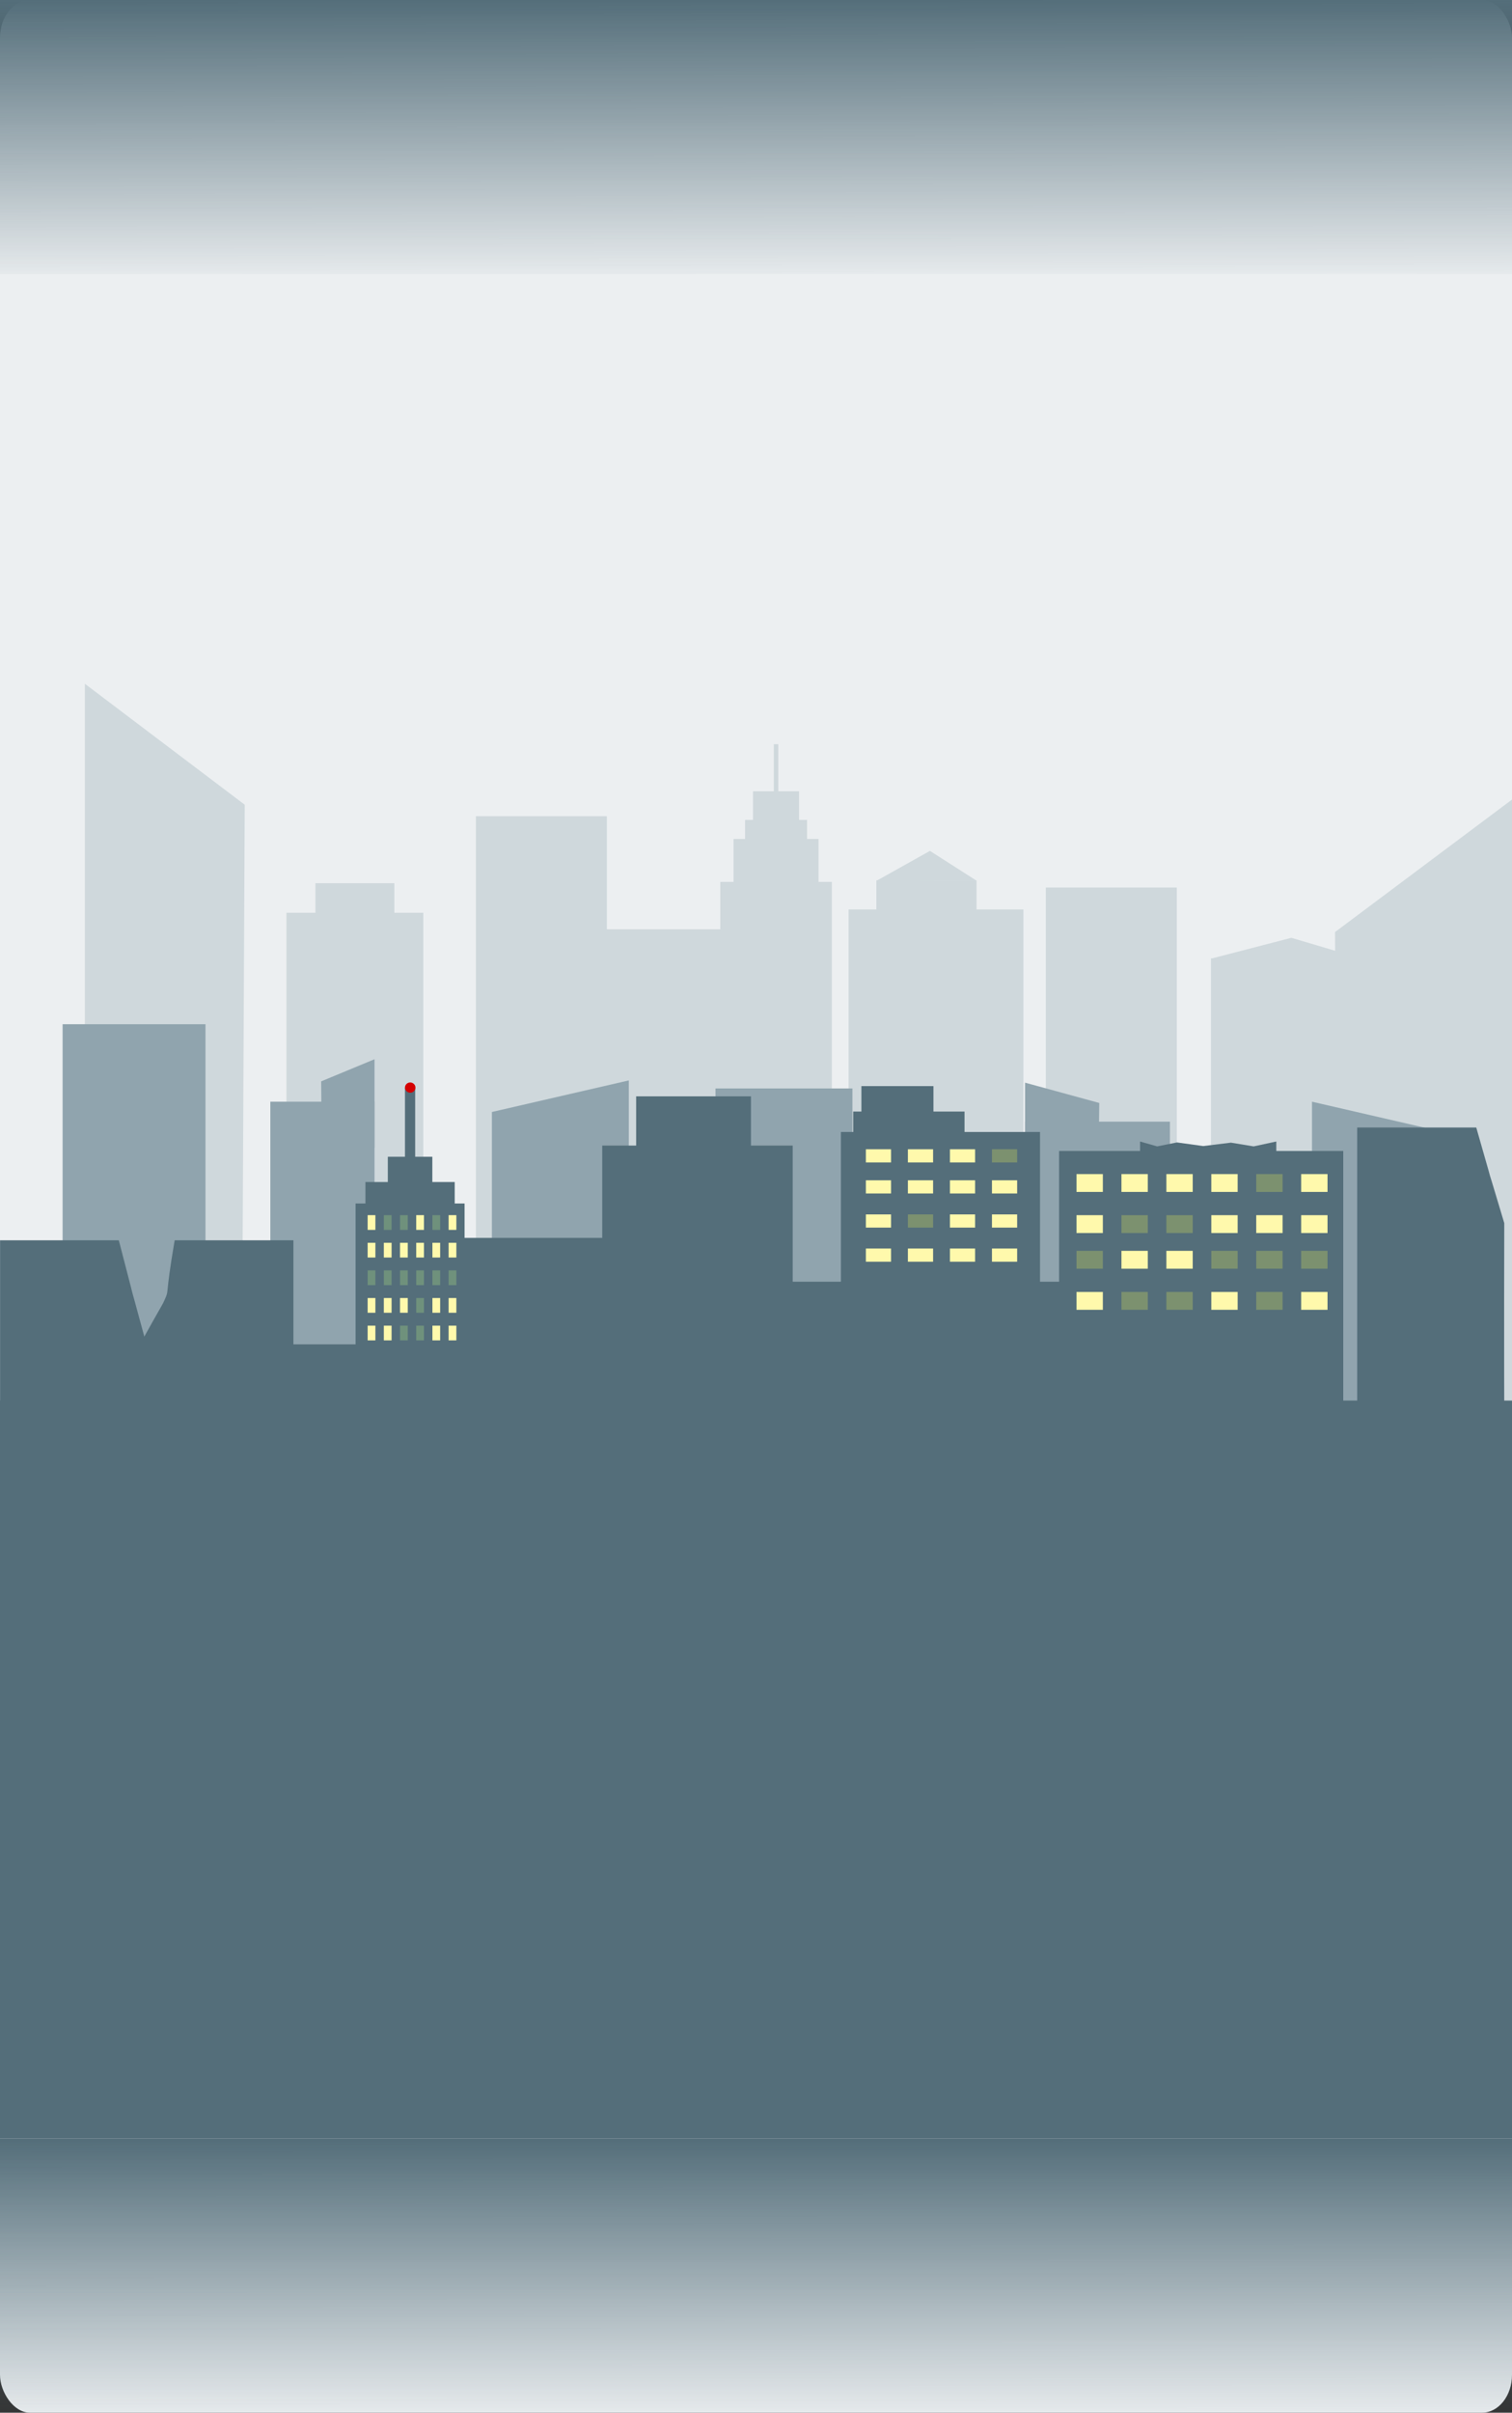 <?xml version="1.0" encoding="UTF-8" standalone="no"?>
<!-- Created with Inkscape (http://www.inkscape.org/) -->

<svg
   xmlns:dc="http://purl.org/dc/elements/1.1/"
   xmlns:cc="http://creativecommons.org/ns#"
   xmlns:rdf="http://www.w3.org/1999/02/22-rdf-syntax-ns#"
   xmlns:svg="http://www.w3.org/2000/svg"
   xmlns="http://www.w3.org/2000/svg"
   xmlns:xlink="http://www.w3.org/1999/xlink"
   xmlns:sodipodi="http://sodipodi.sourceforge.net/DTD/sodipodi-0.dtd"
   xmlns:inkscape="http://www.inkscape.org/namespaces/inkscape"
   width="2760"
   height="4400"
   viewBox="0 0 2760 4400"
   id="svg2"
   version="1.1"
   inkscape:version="0.91 r13725"
   sodipodi:docname="cityland01.svg"
   inkscape:export-filename="C:\Users\Q7W5\Programovanie\Git\Race\Assets\Graphics\cityland01.png"
   inkscape:export-xdpi="90"
   inkscape:export-ydpi="90">
  <rect x="0" y="0" width="2760" height="4400" fill="#333333" stroke="none"/>
  <defs
     id="defs4">
    <linearGradient
       inkscape:collect="always"
       id="linearGradient4373">
      <stop
         style="stop-color:#546e7a;stop-opacity:1;"
         offset="0"
         id="stop4375" />
      <stop
         style="stop-color:#546e7a;stop-opacity:0;"
         offset="1"
         id="stop4377" />
    </linearGradient>
    <linearGradient
       inkscape:collect="always"
       xlink:href="#linearGradient4373"
       id="linearGradient4379"
       x1="1411.5"
       y1="0"
       x2="1412"
       y2="523"
       gradientUnits="userSpaceOnUse" />
    <linearGradient
       inkscape:collect="always"
       xlink:href="#linearGradient4373"
       id="linearGradient4407"
       gradientUnits="userSpaceOnUse"
       x1="1411.853"
       y1="2.475"
       x2="1412"
       y2="523"
       gradientTransform="translate(-9.8324585e-8,3900)" />
  </defs>
  <sodipodi:namedview
     id="base"
     pagecolor="#ffffff"
     bordercolor="#666666"
     borderopacity="1.0"
     inkscape:pageopacity="0.0"
     inkscape:pageshadow="2"
     inkscape:zoom="0.125"
     inkscape:cx="2274.5418"
     inkscape:cy="2151.8329"
     inkscape:document-units="px"
     inkscape:current-layer="layer8"
     showgrid="false"
     units="px"
     inkscape:window-width="1366"
     inkscape:window-height="706"
     inkscape:window-x="-8"
     inkscape:window-y="-8"
     inkscape:window-maximized="1"
     showguides="true"
     inkscape:guide-bbox="true"
     inkscape:object-paths="true"
     inkscape:snap-intersection-paths="true"
     inkscape:snap-nodes="false"
     inkscape:object-nodes="true"
     inkscape:snap-smooth-nodes="true"
     inkscape:snap-midpoints="true">
    <sodipodi:guide
       position="2760,1994.041"
       orientation="1,0"
       id="guide4255"
       inkscape:label=""
       inkscape:color="rgb(0,0,255)" />
    <sodipodi:guide
       position="0,2286.985"
       orientation="1,0"
       id="guide4264"
       inkscape:label=""
       inkscape:color="rgb(0,0,255)" />
    <sodipodi:guide
       position="1211.428,3900"
       orientation="0,1"
       id="guide4271"
       inkscape:label=""
       inkscape:color="rgb(0,0,255)" />
    <sodipodi:guide
       position="1412,4096"
       orientation="1,0"
       id="guide4381" />
  </sodipodi:namedview>
  <g
     inkscape:label="Vrstva 1"
     inkscape:groupmode="layer"
     id="layer1"
     transform="translate(0,3347.638)"
     sodipodi:insensitive="true" />
  <g
     inkscape:groupmode="layer"
     id="layer2"
     inkscape:label="Obloha"
     sodipodi:insensitive="true">
    <rect
       style="opacity:1;fill:#eceff1;fill-opacity:1;fill-rule:nonzero;stroke:none;stroke-width:34;stroke-linecap:round;stroke-linejoin:round;stroke-miterlimit:4;stroke-dasharray:none;stroke-dashoffset:0;stroke-opacity:1"
       id="rect3369"
       width="2760"
       height="4400"
       x="0"
       y="-1.1368684e-013"
       rx="54.652"
       ry="69.084" />
  </g>
  <g
     inkscape:groupmode="layer"
     id="layer9"
     inkscape:label="PrechodDoVesmiru"
     sodipodi:insensitive="true">
    <rect
       style="opacity:1;fill:url(#linearGradient4379);fill-opacity:1;fill-rule:nonzero;stroke:none;stroke-width:34;stroke-linecap:round;stroke-linejoin:round;stroke-miterlimit:4;stroke-dasharray:none;stroke-dashoffset:0;stroke-opacity:1"
       id="rect4371"
       width="2760"
       height="500"
       x="0"
       y="-3.126388e-013" />
  </g>
  <g
     inkscape:groupmode="layer"
     id="layer3"
     inkscape:label="BudovyVzadu"
     style="display:inline"
     sodipodi:insensitive="true">
    <g
       id="g4202"
       transform="matrix(0.4,0,0,0.538,721.98,1144.731)"
       style="fill:#cfd8dc;fill-opacity:1">
      <rect
         ry="0"
         rx="0"
         y="856.525"
         x="2194.286"
         height="1052.046"
         width="457.143"
         id="rect4188"
         style="opacity:1;fill:#cfd8dc;fill-opacity:1;fill-rule:nonzero;stroke:none;stroke-width:34;stroke-linecap:round;stroke-linejoin:round;stroke-miterlimit:4;stroke-dasharray:none;stroke-dashoffset:0;stroke-opacity:1" />
      <path
         sodipodi:nodetypes="ccc"
         inkscape:connector-curvature="0"
         id="path4200"
         d="M 2194.05,858.324 2438.753,756.525 2651.093,857.357"
         style="fill:#cfd8dc;fill-opacity:1;fill-rule:evenodd;stroke:none;stroke-width:1px;stroke-linecap:butt;stroke-linejoin:miter;stroke-opacity:1" />
    </g>
    <g
       id="g4216"
       transform="matrix(0.4,0,0,0.538,804.04,1188.863)"
       style="fill:#cfd8dc;fill-opacity:1">
      <rect
         y="779.613"
         x="1276.833"
         height="1212.183"
         width="509.117"
         id="rect4206"
         style="opacity:1;fill:#cfd8dc;fill-opacity:1;fill-rule:nonzero;stroke:none;stroke-width:34;stroke-linecap:round;stroke-linejoin:round;stroke-miterlimit:4;stroke-dasharray:none;stroke-dashoffset:0;stroke-opacity:1" />
      <rect
         y="634.151"
         x="1337.442"
         height="476.792"
         width="387.899"
         id="rect4208"
         style="opacity:1;fill:#cfd8dc;fill-opacity:1;fill-rule:nonzero;stroke:none;stroke-width:34;stroke-linecap:round;stroke-linejoin:round;stroke-miterlimit:4;stroke-dasharray:none;stroke-dashoffset:0;stroke-opacity:1" />
      <rect
         y="569.502"
         x="1389.97"
         height="242.437"
         width="282.843"
         id="rect4210"
         style="opacity:1;fill:#cfd8dc;fill-opacity:1;fill-rule:nonzero;stroke:none;stroke-width:34;stroke-linecap:round;stroke-linejoin:round;stroke-miterlimit:4;stroke-dasharray:none;stroke-dashoffset:0;stroke-opacity:1" />
      <rect
         y="472.527"
         x="1426.335"
         height="290.924"
         width="210.112"
         id="rect4212"
         style="opacity:1;fill:#cfd8dc;fill-opacity:1;fill-rule:nonzero;stroke:none;stroke-width:34;stroke-linecap:round;stroke-linejoin:round;stroke-miterlimit:4;stroke-dasharray:none;stroke-dashoffset:0;stroke-opacity:1" />
      <rect
         y="312.923"
         x="1521.29"
         height="195.97"
         width="20.203"
         id="rect4214"
         style="opacity:1;fill:#cfd8dc;fill-opacity:1;fill-rule:nonzero;stroke:none;stroke-width:34;stroke-linecap:round;stroke-linejoin:round;stroke-miterlimit:4;stroke-dasharray:none;stroke-dashoffset:0;stroke-opacity:1" />
    </g>
    <rect
       style="opacity:1;fill:#cfd8dc;fill-opacity:1;fill-rule:nonzero;stroke:none;stroke-width:34;stroke-linecap:round;stroke-linejoin:round;stroke-miterlimit:4;stroke-dasharray:none;stroke-dashoffset:0;stroke-opacity:1"
       id="rect3347"
       width="239.058"
       height="788.008"
       x="868.726"
       y="1488.511" />
    <rect
       style="opacity:1;fill:#cfd8dc;fill-opacity:1;fill-rule:nonzero;stroke:none;stroke-width:34;stroke-linecap:round;stroke-linejoin:round;stroke-miterlimit:4;stroke-dasharray:none;stroke-dashoffset:0;stroke-opacity:1"
       id="rect3349"
       width="249.925"
       height="561.821"
       x="1066.393"
       y="1694.746" />
    <path
       style="opacity:1;fill:#cfd8dc;fill-opacity:1;fill-rule:nonzero;stroke:none;stroke-width:34;stroke-linecap:round;stroke-linejoin:round;stroke-miterlimit:4;stroke-dasharray:none;stroke-dashoffset:0;stroke-opacity:1"
       d="m 154.927,1247.002 291.798,220.561 -3.842,808.228 -287.957,0 z"
       id="rect3351"
       inkscape:connector-curvature="0"
       sodipodi:nodetypes="ccccc" />
    <g
       id="g4159"
       transform="matrix(0.672,0,0,0.903,-134.204,26.532)"
       style="fill:#cfd8dc;fill-opacity:1">
      <rect
         y="1814.009"
         x="977.828"
         height="662.66"
         width="371.736"
         id="rect4155"
         style="opacity:1;fill:#cfd8dc;fill-opacity:1;fill-rule:nonzero;stroke:none;stroke-width:34;stroke-linecap:round;stroke-linejoin:round;stroke-miterlimit:4;stroke-dasharray:none;stroke-dashoffset:0;stroke-opacity:1" />
      <rect
         y="1754.286"
         x="1056.553"
         height="208.571"
         width="214.286"
         id="rect4157"
         style="opacity:1;fill:#cfd8dc;fill-opacity:1;fill-rule:nonzero;stroke:none;stroke-width:34;stroke-linecap:round;stroke-linejoin:round;stroke-miterlimit:4;stroke-dasharray:none;stroke-dashoffset:0;stroke-opacity:1" />
    </g>
    <g
       id="g4202-3"
       transform="matrix(0.6,0,0,0.374,956.793,1433.041)"
       style="fill:#cfd8dc;fill-opacity:1">
      <rect
         ry="0"
         rx="0"
         y="841.252"
         x="2089.589"
         height="1052.046"
         width="457.143"
         id="rect4188-3"
         style="opacity:1;fill:#cfd8dc;fill-opacity:1;fill-rule:nonzero;stroke:none;stroke-width:34;stroke-linecap:round;stroke-linejoin:round;stroke-miterlimit:4;stroke-dasharray:none;stroke-dashoffset:0;stroke-opacity:1" />
      <path
         sodipodi:nodetypes="ccc"
         inkscape:connector-curvature="0"
         id="path4200-0"
         d="m 2089.354,843.05 244.702,-101.799 212.34,100.832"
         style="fill:#cfd8dc;fill-opacity:1;fill-rule:evenodd;stroke:none;stroke-width:1px;stroke-linecap:butt;stroke-linejoin:miter;stroke-opacity:1" />
    </g>
    <rect
       style="opacity:1;fill:#cfd8dc;fill-opacity:1;fill-rule:nonzero;stroke:none;stroke-width:34;stroke-linecap:round;stroke-linejoin:round;stroke-miterlimit:4;stroke-dasharray:none;stroke-dashoffset:0;stroke-opacity:1"
       id="rect3347-1"
       width="239.058"
       height="650.865"
       x="1909.042"
       y="1618.567" />
    <path
       style="opacity:1;fill:#cfd8dc;fill-opacity:1;fill-rule:nonzero;stroke:none;stroke-width:34;stroke-linecap:round;stroke-linejoin:round;stroke-miterlimit:4;stroke-dasharray:none;stroke-dashoffset:0;stroke-opacity:1"
       d="m 2760,1458.177 -323.042,241.594 4.253,885.303 318.789,0 z"
       id="rect3351-1"
       inkscape:connector-curvature="0"
       sodipodi:nodetypes="ccccc" />
    <rect
       style="display:inline;opacity:1;fill:#cfd8dc;fill-opacity:1;fill-rule:nonzero;stroke:none;stroke-width:34;stroke-linecap:round;stroke-linejoin:round;stroke-miterlimit:4;stroke-dasharray:none;stroke-dashoffset:0;stroke-opacity:1"
       id="rect3347-1-1"
       width="319.058"
       height="650.865"
       x="1549.042"
       y="1658.567" />
  </g>
  <g
     inkscape:groupmode="layer"
     id="layer5"
     inkscape:label="MensieBudovy"
     style="display:inline"
     sodipodi:insensitive="true">
    <path
       style="opacity:1;fill:#90a4ae;fill-opacity:1;fill-rule:nonzero;stroke:none;stroke-width:34;stroke-linecap:round;stroke-linejoin:round;stroke-miterlimit:4;stroke-dasharray:none;stroke-dashoffset:0;stroke-opacity:1"
       d="m 2394.927,2009.162 249.924,57.579 0,518.334 -249.924,0 z"
       id="rect4236"
       inkscape:connector-curvature="0"
       sodipodi:nodetypes="ccccc" />
    <rect
       style="opacity:1;fill:#90a4ae;fill-opacity:1;fill-rule:nonzero;stroke:none;stroke-width:34;stroke-linecap:round;stroke-linejoin:round;stroke-miterlimit:4;stroke-dasharray:none;stroke-dashoffset:0;stroke-opacity:1"
       id="rect4236-6"
       width="249.925"
       height="575.913"
       x="1306.063"
       y="1985.002" />
    <rect
       style="opacity:1;fill:#90a4ae;fill-opacity:1;fill-rule:nonzero;stroke:none;stroke-width:34;stroke-linecap:round;stroke-linejoin:round;stroke-miterlimit:4;stroke-dasharray:none;stroke-dashoffset:0;stroke-opacity:1"
       id="rect4253"
       width="264.446"
       height="633.493"
       x="-2135.595"
       y="2045.521"
       transform="scale(-1,1)" />
    <path
       style="opacity:1;fill:#90a4ae;fill-opacity:1;fill-rule:nonzero;stroke:none;stroke-width:34;stroke-linecap:round;stroke-linejoin:round;stroke-miterlimit:4;stroke-dasharray:none;stroke-dashoffset:0;stroke-opacity:1"
       d="m 2006.597,2011.475 -135.447,-37.035 0,148.397 134.112,0 z"
       id="rect4257"
       inkscape:connector-curvature="0"
       sodipodi:nodetypes="ccccc" />
    <rect
       style="opacity:1;fill:#90a4ae;fill-opacity:1;fill-rule:nonzero;stroke:none;stroke-width:34;stroke-linecap:round;stroke-linejoin:round;stroke-miterlimit:4;stroke-dasharray:none;stroke-dashoffset:0;stroke-opacity:1"
       id="rect4262"
       width="260.791"
       height="874.736"
       x="114.286"
       y="1867.837" />
    <rect
       style="display:inline;opacity:1;fill:#90a4ae;fill-opacity:1;fill-rule:nonzero;stroke:none;stroke-width:34;stroke-linecap:round;stroke-linejoin:round;stroke-miterlimit:4;stroke-dasharray:none;stroke-dashoffset:0;stroke-opacity:1"
       id="rect4253-2"
       width="190.16"
       height="690.009"
       x="493.491"
       y="2009.135" />
    <path
       style="display:inline;opacity:1;fill:#90a4ae;fill-opacity:1;fill-rule:nonzero;stroke:none;stroke-width:34;stroke-linecap:round;stroke-linejoin:round;stroke-miterlimit:4;stroke-dasharray:none;stroke-dashoffset:0;stroke-opacity:1"
       d="m 586.253,1972.052 97.399,-40.339 0,161.636 -96.438,0 z"
       id="rect4257-0"
       inkscape:connector-curvature="0"
       sodipodi:nodetypes="ccccc" />
    <path
       style="display:inline;opacity:1;fill:#90a4ae;fill-opacity:1;fill-rule:nonzero;stroke:none;stroke-width:34;stroke-linecap:round;stroke-linejoin:round;stroke-miterlimit:4;stroke-dasharray:none;stroke-dashoffset:0;stroke-opacity:1"
       d="m 1147.819,1970.329 -249.924,57.579 0,518.334 249.924,0 z"
       id="rect4236-2"
       inkscape:connector-curvature="0"
       sodipodi:nodetypes="ccccc" />
  </g>
  <g
     inkscape:groupmode="layer"
     id="layer4"
     inkscape:label="BudovyVpredu"
     style="display:inline"
     sodipodi:insensitive="true">
    <g
       id="g4224"
       transform="matrix(0.672,0,0,0.672,235.691,549.987)"
       style="fill:#546e7a;fill-opacity:1">
      <rect
         y="2253.568"
         x="1933.49"
         height="1198.879"
         width="540.824"
         id="rect4184"
         style="opacity:1;fill:#546e7a;fill-opacity:1;fill-rule:nonzero;stroke:none;stroke-width:34;stroke-linecap:round;stroke-linejoin:round;stroke-miterlimit:4;stroke-dasharray:none;stroke-dashoffset:0;stroke-opacity:1" />
      <rect
         y="2305.127"
         x="2526.165"
         height="897.23"
         width="771.906"
         id="rect4184-3"
         style="opacity:1;fill:#546e7a;fill-opacity:1;fill-rule:nonzero;stroke:none;stroke-width:34;stroke-linecap:round;stroke-linejoin:round;stroke-miterlimit:4;stroke-dasharray:none;stroke-dashoffset:0;stroke-opacity:1" />
      <path
         sodipodi:nodetypes="cccccccccc"
         inkscape:connector-curvature="0"
         id="rect4201"
         d="m 2746.078,2279.405 46.445,13.244 53.812,-10.744 71.232,9.846 75.347,-9.252 61.76,10.151 61.475,-13.244 0,74.701 -370.072,0 z"
         style="opacity:1;fill:#546e7a;fill-opacity:1;fill-rule:nonzero;stroke:none;stroke-width:34;stroke-linecap:round;stroke-linejoin:round;stroke-miterlimit:4;stroke-dasharray:none;stroke-dashoffset:0;stroke-opacity:1" />
      <rect
         y="2198.113"
         x="1966.838"
         height="113.858"
         width="302.435"
         id="rect4203"
         style="opacity:1;fill:#546e7a;fill-opacity:1;fill-rule:nonzero;stroke:none;stroke-width:34;stroke-linecap:round;stroke-linejoin:round;stroke-miterlimit:4;stroke-dasharray:none;stroke-dashoffset:0;stroke-opacity:1" />
      <rect
         y="2129.036"
         x="1989.154"
         height="110.3"
         width="195.693"
         id="rect4205"
         style="opacity:1;fill:#546e7a;fill-opacity:1;fill-rule:nonzero;stroke:none;stroke-width:34;stroke-linecap:round;stroke-linejoin:round;stroke-miterlimit:4;stroke-dasharray:none;stroke-dashoffset:0;stroke-opacity:1" />
      <g
         transform="matrix(0.877,0,0,1.033,1490.681,1284.751)"
         id="g4215"
         style="fill:#546e7a;fill-opacity:1">
        <rect
           style="opacity:1;fill:#546e7a;fill-opacity:1;fill-rule:nonzero;stroke:none;stroke-width:34;stroke-linecap:round;stroke-linejoin:round;stroke-miterlimit:4;stroke-dasharray:none;stroke-dashoffset:0;stroke-opacity:1"
           id="rect4211"
           width="589.929"
           height="1163.696"
           x="-234.355"
           y="973.563" />
        <rect
           style="opacity:1;fill:#546e7a;fill-opacity:1;fill-rule:nonzero;stroke:none;stroke-width:34;stroke-linecap:round;stroke-linejoin:round;stroke-miterlimit:4;stroke-dasharray:none;stroke-dashoffset:0;stroke-opacity:1"
           id="rect4213"
           width="355.574"
           height="299.005"
           x="-129.3"
           y="844.263" />
      </g>
      <path
         sodipodi:nodetypes="cccccc"
         inkscape:connector-curvature="0"
         id="rect4207-5"
         d="m 3659.324,2241.467 -323.414,0 0,1080.095 400.592,0 c -1.381,-273.688 -1.831,-547.096 -1.081,-820.62 -76.644,-256.326 -0.667,2.726 -76.097,-259.475 z"
         style="display:inline;opacity:1;fill:#546e7a;fill-opacity:1;fill-rule:nonzero;stroke:none;stroke-width:34;stroke-linecap:round;stroke-linejoin:round;stroke-miterlimit:4;stroke-dasharray:none;stroke-dashoffset:0;stroke-opacity:1" />
      <rect
         style="opacity:1;fill:#546e7a;fill-opacity:1;fill-rule:nonzero;stroke:none;stroke-width:34;stroke-linecap:round;stroke-linejoin:round;stroke-miterlimit:4;stroke-dasharray:none;stroke-dashoffset:0;stroke-opacity:1"
         id="rect3530"
         width="518.463"
         height="926.434"
         x="839.349"
         y="2540.913" />
      <rect
         style="opacity:1;fill:#546e7a;fill-opacity:1;fill-rule:nonzero;stroke:none;stroke-width:34;stroke-linecap:round;stroke-linejoin:round;stroke-miterlimit:4;stroke-dasharray:none;stroke-dashoffset:0;stroke-opacity:1"
         id="rect3532"
         width="296.141"
         height="809.856"
         x="615.112"
         y="2447.672" />
      <rect
         style="opacity:1;fill:#546e7a;fill-opacity:1;fill-rule:nonzero;stroke:none;stroke-width:34;stroke-linecap:round;stroke-linejoin:round;stroke-miterlimit:4;stroke-dasharray:none;stroke-dashoffset:0;stroke-opacity:1"
         id="rect3534"
         width="120.874"
         height="284.054"
         x="702.746"
         y="2320.754" />
      <rect
         style="opacity:1;fill:#546e7a;fill-opacity:1;fill-rule:nonzero;stroke:none;stroke-width:34;stroke-linecap:round;stroke-linejoin:round;stroke-miterlimit:4;stroke-dasharray:none;stroke-dashoffset:0;stroke-opacity:1"
         id="rect3536"
         width="27.684"
         height="265.923"
         x="749.341"
         y="2133.4" />
      <rect
         style="opacity:1;fill:#546e7a;fill-opacity:1;fill-rule:nonzero;stroke:none;stroke-width:34;stroke-linecap:round;stroke-linejoin:round;stroke-miterlimit:4;stroke-dasharray:none;stroke-dashoffset:0;stroke-opacity:1"
         id="rect3538"
         width="242.524"
         height="82.266"
         x="641.921"
         y="2389.368" />
      <rect
         style="opacity:1;fill:#546e7a;fill-opacity:1;fill-rule:nonzero;stroke:none;stroke-width:34;stroke-linecap:round;stroke-linejoin:round;stroke-miterlimit:4;stroke-dasharray:none;stroke-dashoffset:0;stroke-opacity:1"
         id="rect3540"
         width="1121.92"
         height="1104.921"
         x="1541.063"
         y="2659.905" />
      <rect
         style="opacity:1;fill:#546e7a;fill-opacity:1;fill-rule:nonzero;stroke:none;stroke-width:34;stroke-linecap:round;stroke-linejoin:round;stroke-miterlimit:4;stroke-dasharray:none;stroke-dashoffset:0;stroke-opacity:1"
         id="rect3542"
         width="1070.923"
         height="943.432"
         x="142.399"
         y="2829.892" />
      <g
         id="g3550"
         transform="translate(13.879,155.452)"
         style="fill:#546e7a;fill-opacity:1">
        <path
           style="opacity:1;fill:#546e7a;fill-opacity:1;fill-rule:nonzero;stroke:none;stroke-width:34;stroke-linecap:round;stroke-linejoin:round;stroke-miterlimit:4;stroke-dasharray:none;stroke-dashoffset:0;stroke-opacity:1"
           d="m 109.877,2391.978 322.539,0 0,1188.274 -429.256,0 c 1.377,-301.1 10.326,-599.766 9.577,-900.687 68.868,-123.821 62.77,-110.114 68.892,-123.805 15.148,-33.876 0.081,0.031 28.248,-163.783 z"
           id="rect4207"
           inkscape:connector-curvature="0"
           sodipodi:nodetypes="cccccsc" />
        <path
           style="display:inline;opacity:1;fill:#546e7a;fill-opacity:1;fill-rule:nonzero;stroke:none;stroke-width:34;stroke-linecap:round;stroke-linejoin:round;stroke-miterlimit:4;stroke-dasharray:none;stroke-dashoffset:0;stroke-opacity:1"
           d="m -41.907,2391.978 -322.539,0 0,1188.275 399.508,0 c -1.377,-301.1 -1.826,-601.891 -1.078,-902.812 -76.436,-281.999 -0.665,2.999 -75.892,-285.463 z"
           id="rect4207-9"
           inkscape:connector-curvature="0"
           sodipodi:nodetypes="cccccc" />
      </g>
    </g>
  </g>
  <g
     inkscape:groupmode="layer"
     id="layer6"
     inkscape:label="BudovyUplneVpredu"
     style="display:none"
     sodipodi:insensitive="true">
    <path
       style="opacity:1;fill:#192f6b;fill-opacity:1;fill-rule:nonzero;stroke:none;stroke-width:34;stroke-linecap:round;stroke-linejoin:round;stroke-miterlimit:4;stroke-dasharray:none;stroke-dashoffset:0;stroke-opacity:1"
       d="m 0,3028.572 221.753,65.281 215.697,26.147 153.484,-18.755 144.457,-72.674 133.34,56.569 165.665,-8.081 113.137,-48.487 258.599,0 202.03,42.068 218.193,-42.068 228.294,-28.284 151.523,78.792 280.822,-30.305 273.005,-20.203 0,1371.429 -2760,0 z"
       id="rect4269"
       inkscape:connector-curvature="0"
       sodipodi:nodetypes="cccccccccccccccccc" />
    <g
       id="g4288"
       transform="translate(694.985,0)">
      <rect
         y="2891.429"
         x="1245.714"
         height="234.286"
         width="251.429"
         id="rect4280"
         style="opacity:1;fill:#192f6b;fill-opacity:1;fill-rule:nonzero;stroke:none;stroke-width:34;stroke-linecap:round;stroke-linejoin:round;stroke-miterlimit:4;stroke-dasharray:none;stroke-dashoffset:0;stroke-opacity:1" />
      <g
         id="g4285">
        <path
           style="opacity:1;fill:#192f6b;fill-opacity:1;fill-rule:nonzero;stroke:none;stroke-width:34;stroke-linecap:round;stroke-linejoin:round;stroke-miterlimit:4;stroke-dasharray:none;stroke-dashoffset:0;stroke-opacity:1"
           d="m 1285.672,2820.56 c 90.831,0 132.675,0 223.506,0 l 0,114.286 -272.493,0 0,-56.135 z"
           id="rect4282"
           inkscape:connector-curvature="0"
           sodipodi:nodetypes="cccccc" />
      </g>
    </g>
    <g
       id="g4288-9"
       transform="matrix(-0.958,0,0,0.944,1743.921,196.744)">
      <rect
         y="2891.429"
         x="1245.714"
         height="234.286"
         width="251.429"
         id="rect4280-5"
         style="opacity:1;fill:#192f6b;fill-opacity:1;fill-rule:nonzero;stroke:none;stroke-width:34;stroke-linecap:round;stroke-linejoin:round;stroke-miterlimit:4;stroke-dasharray:none;stroke-dashoffset:0;stroke-opacity:1" />
      <g
         id="g4285-3">
        <path
           style="opacity:1;fill:#192f6b;fill-opacity:1;fill-rule:nonzero;stroke:none;stroke-width:34;stroke-linecap:round;stroke-linejoin:round;stroke-miterlimit:4;stroke-dasharray:none;stroke-dashoffset:0;stroke-opacity:1"
           d="m 1285.672,2820.56 c 90.831,0 132.675,0 223.506,0 l 0,114.286 -272.493,0 0,-56.135 z"
           id="rect4282-3"
           inkscape:connector-curvature="0"
           sodipodi:nodetypes="cccccc" />
      </g>
    </g>
  </g>
  <g
     inkscape:groupmode="layer"
     id="layer8"
     inkscape:label="PlochaVpredu"
     style="display:inline"
     sodipodi:insensitive="true">
    <rect
       style="display:inline;opacity:1;fill:#546e7a;fill-opacity:1;fill-rule:nonzero;stroke:none;stroke-width:34;stroke-linecap:round;stroke-linejoin:round;stroke-miterlimit:4;stroke-dasharray:none;stroke-dashoffset:0;stroke-opacity:1"
       id="rect3383"
       width="2760"
       height="1345.806"
       x="0"
       y="2554.194"
       rx="0"
       ry="0" />
  </g>
  <g
     inkscape:groupmode="layer"
     id="layer7"
     inkscape:label="OknaBudov"
     style="display:inline"
     sodipodi:insensitive="true">
    <g
       id="g4498"
       transform="translate(3.889,-122.329)">
      <rect
         y="2218.243"
         x="1576.671"
         height="24.042"
         width="45.962"
         id="rect4433-7"
         style="display:inline;opacity:1;fill:#fff9ac;fill-opacity:1;fill-rule:nonzero;stroke:none;stroke-width:34;stroke-linecap:round;stroke-linejoin:round;stroke-miterlimit:4;stroke-dasharray:none;stroke-dashoffset:0;stroke-opacity:1" />
      <rect
         y="2218.243"
         x="1653.392"
         height="24.042"
         width="45.962"
         id="rect4433-9-7"
         style="display:inline;opacity:1;fill:#fff9ac;fill-opacity:1;fill-rule:nonzero;stroke:none;stroke-width:34;stroke-linecap:round;stroke-linejoin:round;stroke-miterlimit:4;stroke-dasharray:none;stroke-dashoffset:0;stroke-opacity:1" />
      <rect
         y="2218.243"
         x="1730.113"
         height="24.042"
         width="45.962"
         id="rect4433-8-0"
         style="display:inline;opacity:1;fill:#fff9ac;fill-opacity:1;fill-rule:nonzero;stroke:none;stroke-width:34;stroke-linecap:round;stroke-linejoin:round;stroke-miterlimit:4;stroke-dasharray:none;stroke-dashoffset:0;stroke-opacity:1" />
      <rect
         y="2218.243"
         x="1806.835"
         height="24.042"
         width="45.962"
         id="rect4433-5-2"
         style="display:inline;opacity:1;fill:#7c916f;fill-opacity:1;fill-rule:nonzero;stroke:none;stroke-width:34;stroke-linecap:round;stroke-linejoin:round;stroke-miterlimit:4;stroke-dasharray:none;stroke-dashoffset:0;stroke-opacity:1" />
      <g
         id="g4717"
         transform="translate(-2.121,-268.326)">
        <rect
           y="2531.824"
           x="1963.282"
           height="32.527"
           width="48.083"
           id="rect4646-6"
           style="display:inline;opacity:1;fill:#fff9ac;fill-opacity:1;fill-rule:nonzero;stroke:none;stroke-width:34;stroke-linecap:round;stroke-linejoin:round;stroke-miterlimit:4;stroke-dasharray:none;stroke-dashoffset:0;stroke-opacity:1" />
        <rect
           y="2531.824"
           x="2045.306"
           height="32.527"
           width="48.083"
           id="rect4646-1-8"
           style="display:inline;opacity:1;fill:#fff9ac;fill-opacity:1;fill-rule:nonzero;stroke:none;stroke-width:34;stroke-linecap:round;stroke-linejoin:round;stroke-miterlimit:4;stroke-dasharray:none;stroke-dashoffset:0;stroke-opacity:1" />
        <rect
           y="2531.824"
           x="2127.331"
           height="32.527"
           width="48.083"
           id="rect4646-4-0"
           style="display:inline;opacity:1;fill:#fff9ac;fill-opacity:1;fill-rule:nonzero;stroke:none;stroke-width:34;stroke-linecap:round;stroke-linejoin:round;stroke-miterlimit:4;stroke-dasharray:none;stroke-dashoffset:0;stroke-opacity:1" />
        <rect
           y="2531.824"
           x="2209.355"
           height="32.527"
           width="48.083"
           id="rect4646-0-5"
           style="display:inline;opacity:1;fill:#fff9ac;fill-opacity:1;fill-rule:nonzero;stroke:none;stroke-width:34;stroke-linecap:round;stroke-linejoin:round;stroke-miterlimit:4;stroke-dasharray:none;stroke-dashoffset:0;stroke-opacity:1" />
        <rect
           y="2531.824"
           x="2291.379"
           height="32.527"
           width="48.083"
           id="rect4646-5-4"
           style="display:inline;opacity:1;fill:#7c916f;fill-opacity:1;fill-rule:nonzero;stroke:none;stroke-width:34;stroke-linecap:round;stroke-linejoin:round;stroke-miterlimit:4;stroke-dasharray:none;stroke-dashoffset:0;stroke-opacity:1" />
        <rect
           y="2531.824"
           x="2373.404"
           height="32.527"
           width="48.083"
           id="rect4646-02-9"
           style="display:inline;opacity:1;fill:#fff9ac;fill-opacity:1;fill-rule:nonzero;stroke:none;stroke-width:34;stroke-linecap:round;stroke-linejoin:round;stroke-miterlimit:4;stroke-dasharray:none;stroke-dashoffset:0;stroke-opacity:1" />
      </g>
      <g
         transform="translate(-2.121,-193.373)"
         style="display:inline"
         id="g4717-9">
        <rect
           y="2531.824"
           x="1963.282"
           height="32.527"
           width="48.083"
           id="rect4646-6-4"
           style="display:inline;opacity:1;fill:#fff9ac;fill-opacity:1;fill-rule:nonzero;stroke:none;stroke-width:34;stroke-linecap:round;stroke-linejoin:round;stroke-miterlimit:4;stroke-dasharray:none;stroke-dashoffset:0;stroke-opacity:1" />
        <rect
           y="2531.824"
           x="2045.306"
           height="32.527"
           width="48.083"
           id="rect4646-1-8-0"
           style="display:inline;opacity:1;fill:#7c916f;fill-opacity:1;fill-rule:nonzero;stroke:none;stroke-width:34;stroke-linecap:round;stroke-linejoin:round;stroke-miterlimit:4;stroke-dasharray:none;stroke-dashoffset:0;stroke-opacity:1" />
        <rect
           y="2531.824"
           x="2127.331"
           height="32.527"
           width="48.083"
           id="rect4646-4-0-9"
           style="display:inline;opacity:1;fill:#7c916f;fill-opacity:1;fill-rule:nonzero;stroke:none;stroke-width:34;stroke-linecap:round;stroke-linejoin:round;stroke-miterlimit:4;stroke-dasharray:none;stroke-dashoffset:0;stroke-opacity:1" />
        <rect
           y="2531.824"
           x="2209.355"
           height="32.527"
           width="48.083"
           id="rect4646-0-5-6"
           style="display:inline;opacity:1;fill:#fff9ac;fill-opacity:1;fill-rule:nonzero;stroke:none;stroke-width:34;stroke-linecap:round;stroke-linejoin:round;stroke-miterlimit:4;stroke-dasharray:none;stroke-dashoffset:0;stroke-opacity:1" />
        <rect
           y="2531.824"
           x="2291.379"
           height="32.527"
           width="48.083"
           id="rect4646-5-4-5"
           style="display:inline;opacity:1;fill:#fff9ac;fill-opacity:1;fill-rule:nonzero;stroke:none;stroke-width:34;stroke-linecap:round;stroke-linejoin:round;stroke-miterlimit:4;stroke-dasharray:none;stroke-dashoffset:0;stroke-opacity:1" />
        <rect
           y="2531.824"
           x="2373.404"
           height="32.527"
           width="48.083"
           id="rect4646-02-9-4"
           style="display:inline;opacity:1;fill:#fff9ac;fill-opacity:1;fill-rule:nonzero;stroke:none;stroke-width:34;stroke-linecap:round;stroke-linejoin:round;stroke-miterlimit:4;stroke-dasharray:none;stroke-dashoffset:0;stroke-opacity:1" />
      </g>
      <g
         transform="translate(-2.121,-53.366)"
         style="display:inline"
         id="g4717-8">
        <rect
           y="2531.824"
           x="1963.282"
           height="32.527"
           width="48.083"
           id="rect4646-6-2"
           style="display:inline;opacity:1;fill:#fff9ac;fill-opacity:1;fill-rule:nonzero;stroke:none;stroke-width:34;stroke-linecap:round;stroke-linejoin:round;stroke-miterlimit:4;stroke-dasharray:none;stroke-dashoffset:0;stroke-opacity:1" />
        <rect
           y="2531.824"
           x="2045.306"
           height="32.527"
           width="48.083"
           id="rect4646-1-8-3"
           style="display:inline;opacity:1;fill:#7c916f;fill-opacity:1;fill-rule:nonzero;stroke:none;stroke-width:34;stroke-linecap:round;stroke-linejoin:round;stroke-miterlimit:4;stroke-dasharray:none;stroke-dashoffset:0;stroke-opacity:1" />
        <rect
           y="2531.824"
           x="2127.331"
           height="32.527"
           width="48.083"
           id="rect4646-4-0-7"
           style="display:inline;opacity:1;fill:#7c916f;fill-opacity:1;fill-rule:nonzero;stroke:none;stroke-width:34;stroke-linecap:round;stroke-linejoin:round;stroke-miterlimit:4;stroke-dasharray:none;stroke-dashoffset:0;stroke-opacity:1" />
        <rect
           y="2531.824"
           x="2209.355"
           height="32.527"
           width="48.083"
           id="rect4646-0-5-0"
           style="display:inline;opacity:1;fill:#fff9ac;fill-opacity:1;fill-rule:nonzero;stroke:none;stroke-width:34;stroke-linecap:round;stroke-linejoin:round;stroke-miterlimit:4;stroke-dasharray:none;stroke-dashoffset:0;stroke-opacity:1" />
        <rect
           y="2531.824"
           x="2291.379"
           height="32.527"
           width="48.083"
           id="rect4646-5-4-7"
           style="display:inline;opacity:1;fill:#7c916f;fill-opacity:1;fill-rule:nonzero;stroke:none;stroke-width:34;stroke-linecap:round;stroke-linejoin:round;stroke-miterlimit:4;stroke-dasharray:none;stroke-dashoffset:0;stroke-opacity:1" />
        <rect
           y="2531.824"
           x="2373.404"
           height="32.527"
           width="48.083"
           id="rect4646-02-9-9"
           style="display:inline;opacity:1;fill:#fff9ac;fill-opacity:1;fill-rule:nonzero;stroke:none;stroke-width:34;stroke-linecap:round;stroke-linejoin:round;stroke-miterlimit:4;stroke-dasharray:none;stroke-dashoffset:0;stroke-opacity:1" />
      </g>
      <g
         transform="translate(-2.121,87.681)"
         style="display:inline"
         id="g4717-1">
        <rect
           y="2315.824"
           x="1963.282"
           height="32.527"
           width="48.083"
           id="rect4646-6-7"
           style="display:inline;opacity:1;fill:#7c916f;fill-opacity:1;fill-rule:nonzero;stroke:none;stroke-width:34;stroke-linecap:round;stroke-linejoin:round;stroke-miterlimit:4;stroke-dasharray:none;stroke-dashoffset:0;stroke-opacity:1" />
        <rect
           y="2315.824"
           x="2045.306"
           height="32.527"
           width="48.083"
           id="rect4646-1-8-30"
           style="display:inline;opacity:1;fill:#fff9ac;fill-opacity:1;fill-rule:nonzero;stroke:none;stroke-width:34;stroke-linecap:round;stroke-linejoin:round;stroke-miterlimit:4;stroke-dasharray:none;stroke-dashoffset:0;stroke-opacity:1" />
        <rect
           y="2315.824"
           x="2127.331"
           height="32.527"
           width="48.083"
           id="rect4646-4-0-71"
           style="display:inline;opacity:1;fill:#fff9ac;fill-opacity:1;fill-rule:nonzero;stroke:none;stroke-width:34;stroke-linecap:round;stroke-linejoin:round;stroke-miterlimit:4;stroke-dasharray:none;stroke-dashoffset:0;stroke-opacity:1" />
        <rect
           y="2315.824"
           x="2209.355"
           height="32.527"
           width="48.083"
           id="rect4646-0-5-4"
           style="display:inline;opacity:1;fill:#7c916f;fill-opacity:1;fill-rule:nonzero;stroke:none;stroke-width:34;stroke-linecap:round;stroke-linejoin:round;stroke-miterlimit:4;stroke-dasharray:none;stroke-dashoffset:0;stroke-opacity:1" />
        <rect
           y="2315.824"
           x="2291.379"
           height="32.527"
           width="48.083"
           id="rect4646-5-4-2"
           style="display:inline;opacity:1;fill:#7c916f;fill-opacity:1;fill-rule:nonzero;stroke:none;stroke-width:34;stroke-linecap:round;stroke-linejoin:round;stroke-miterlimit:4;stroke-dasharray:none;stroke-dashoffset:0;stroke-opacity:1" />
        <rect
           y="2315.824"
           x="2373.404"
           height="32.527"
           width="48.083"
           id="rect4646-02-9-6"
           style="display:inline;opacity:1;fill:#7c916f;fill-opacity:1;fill-rule:nonzero;stroke:none;stroke-width:34;stroke-linecap:round;stroke-linejoin:round;stroke-miterlimit:4;stroke-dasharray:none;stroke-dashoffset:0;stroke-opacity:1" />
        <g
           id="g4850"
           transform="translate(2.948,-216)">
          <rect
             y="2466.713"
             x="666.368"
             height="26.87"
             width="14.142"
             id="rect4794"
             style="opacity:1;fill:#fff9ac;fill-opacity:1;fill-rule:nonzero;stroke:none;stroke-width:34;stroke-linecap:round;stroke-linejoin:round;stroke-miterlimit:4;stroke-dasharray:none;stroke-dashoffset:0;stroke-opacity:1" />
          <rect
             y="2466.713"
             x="695.927"
             height="26.87"
             width="14.142"
             id="rect4794-0"
             style="display:inline;opacity:1;fill:#6f917c;fill-opacity:1;fill-rule:nonzero;stroke:none;stroke-width:34;stroke-linecap:round;stroke-linejoin:round;stroke-miterlimit:4;stroke-dasharray:none;stroke-dashoffset:0;stroke-opacity:1" />
          <rect
             y="2466.713"
             x="755.044"
             height="26.87"
             width="14.142"
             id="rect4794-9"
             style="display:inline;opacity:1;fill:#fff9ac;fill-opacity:1;fill-rule:nonzero;stroke:none;stroke-width:34;stroke-linecap:round;stroke-linejoin:round;stroke-miterlimit:4;stroke-dasharray:none;stroke-dashoffset:0;stroke-opacity:1" />
          <rect
             y="2466.713"
             x="784.603"
             height="26.87"
             width="14.142"
             id="rect4794-2"
             style="display:inline;opacity:1;fill:#6f917c;fill-opacity:1;fill-rule:nonzero;stroke:none;stroke-width:34;stroke-linecap:round;stroke-linejoin:round;stroke-miterlimit:4;stroke-dasharray:none;stroke-dashoffset:0;stroke-opacity:1" />
          <rect
             y="2466.713"
             x="814.161"
             height="26.87"
             width="14.142"
             id="rect4794-3"
             style="display:inline;opacity:1;fill:#fff9ac;fill-opacity:1;fill-rule:nonzero;stroke:none;stroke-width:34;stroke-linecap:round;stroke-linejoin:round;stroke-miterlimit:4;stroke-dasharray:none;stroke-dashoffset:0;stroke-opacity:1" />
          <rect
             y="2466.713"
             x="725.485"
             height="26.87"
             width="14.142"
             id="rect4794-5"
             style="display:inline;opacity:1;fill:#6f917c;fill-opacity:1;fill-rule:nonzero;stroke:none;stroke-width:34;stroke-linecap:round;stroke-linejoin:round;stroke-miterlimit:4;stroke-dasharray:none;stroke-dashoffset:0;stroke-opacity:1" />
        </g>
        <g
           transform="translate(2.948,-165.625)"
           style="display:inline"
           id="g4850-2">
          <rect
             y="2466.713"
             x="666.368"
             height="26.87"
             width="14.142"
             id="rect4794-08"
             style="opacity:1;fill:#fff9ac;fill-opacity:1;fill-rule:nonzero;stroke:none;stroke-width:34;stroke-linecap:round;stroke-linejoin:round;stroke-miterlimit:4;stroke-dasharray:none;stroke-dashoffset:0;stroke-opacity:1" />
          <rect
             y="2466.713"
             x="695.927"
             height="26.87"
             width="14.142"
             id="rect4794-0-5"
             style="display:inline;opacity:1;fill:#fff9ac;fill-opacity:1;fill-rule:nonzero;stroke:none;stroke-width:34;stroke-linecap:round;stroke-linejoin:round;stroke-miterlimit:4;stroke-dasharray:none;stroke-dashoffset:0;stroke-opacity:1" />
          <rect
             y="2466.713"
             x="755.044"
             height="26.87"
             width="14.142"
             id="rect4794-9-5"
             style="display:inline;opacity:1;fill:#fff9ac;fill-opacity:1;fill-rule:nonzero;stroke:none;stroke-width:34;stroke-linecap:round;stroke-linejoin:round;stroke-miterlimit:4;stroke-dasharray:none;stroke-dashoffset:0;stroke-opacity:1" />
          <rect
             y="2466.713"
             x="784.603"
             height="26.87"
             width="14.142"
             id="rect4794-2-1"
             style="display:inline;opacity:1;fill:#fff9ac;fill-opacity:1;fill-rule:nonzero;stroke:none;stroke-width:34;stroke-linecap:round;stroke-linejoin:round;stroke-miterlimit:4;stroke-dasharray:none;stroke-dashoffset:0;stroke-opacity:1" />
          <rect
             y="2466.713"
             x="814.161"
             height="26.87"
             width="14.142"
             id="rect4794-3-8"
             style="display:inline;opacity:1;fill:#fff9ac;fill-opacity:1;fill-rule:nonzero;stroke:none;stroke-width:34;stroke-linecap:round;stroke-linejoin:round;stroke-miterlimit:4;stroke-dasharray:none;stroke-dashoffset:0;stroke-opacity:1" />
          <rect
             y="2466.713"
             x="725.485"
             height="26.87"
             width="14.142"
             id="rect4794-5-5"
             style="display:inline;opacity:1;fill:#fff9ac;fill-opacity:1;fill-rule:nonzero;stroke:none;stroke-width:34;stroke-linecap:round;stroke-linejoin:round;stroke-miterlimit:4;stroke-dasharray:none;stroke-dashoffset:0;stroke-opacity:1" />
        </g>
        <g
           transform="translate(2.948,-115.25)"
           style="display:inline;fill:#6f917c"
           id="g4850-4">
          <rect
             y="2466.713"
             x="666.368"
             height="26.87"
             width="14.142"
             id="rect4794-1"
             style="opacity:1;fill:#6f917c;fill-opacity:1;fill-rule:nonzero;stroke:none;stroke-width:34;stroke-linecap:round;stroke-linejoin:round;stroke-miterlimit:4;stroke-dasharray:none;stroke-dashoffset:0;stroke-opacity:1" />
          <rect
             y="2466.713"
             x="695.927"
             height="26.87"
             width="14.142"
             id="rect4794-0-2"
             style="display:inline;opacity:1;fill:#6f917c;fill-opacity:1;fill-rule:nonzero;stroke:none;stroke-width:34;stroke-linecap:round;stroke-linejoin:round;stroke-miterlimit:4;stroke-dasharray:none;stroke-dashoffset:0;stroke-opacity:1" />
          <rect
             y="2466.713"
             x="755.044"
             height="26.87"
             width="14.142"
             id="rect4794-9-0"
             style="display:inline;opacity:1;fill:#6f917c;fill-opacity:1;fill-rule:nonzero;stroke:none;stroke-width:34;stroke-linecap:round;stroke-linejoin:round;stroke-miterlimit:4;stroke-dasharray:none;stroke-dashoffset:0;stroke-opacity:1" />
          <rect
             y="2466.713"
             x="784.603"
             height="26.87"
             width="14.142"
             id="rect4794-2-2"
             style="display:inline;opacity:1;fill:#6f917c;fill-opacity:1;fill-rule:nonzero;stroke:none;stroke-width:34;stroke-linecap:round;stroke-linejoin:round;stroke-miterlimit:4;stroke-dasharray:none;stroke-dashoffset:0;stroke-opacity:1" />
          <rect
             y="2466.713"
             x="814.161"
             height="26.87"
             width="14.142"
             id="rect4794-3-5"
             style="display:inline;opacity:1;fill:#6f917c;fill-opacity:1;fill-rule:nonzero;stroke:none;stroke-width:34;stroke-linecap:round;stroke-linejoin:round;stroke-miterlimit:4;stroke-dasharray:none;stroke-dashoffset:0;stroke-opacity:1" />
          <rect
             y="2466.713"
             x="725.485"
             height="26.87"
             width="14.142"
             id="rect4794-5-4"
             style="display:inline;opacity:1;fill:#6f917c;fill-opacity:1;fill-rule:nonzero;stroke:none;stroke-width:34;stroke-linecap:round;stroke-linejoin:round;stroke-miterlimit:4;stroke-dasharray:none;stroke-dashoffset:0;stroke-opacity:1" />
        </g>
        <g
           transform="translate(2.948,-64.875)"
           style="display:inline"
           id="g4850-6">
          <rect
             y="2466.713"
             x="666.368"
             height="26.87"
             width="14.142"
             id="rect4794-4"
             style="opacity:1;fill:#fff9ac;fill-opacity:1;fill-rule:nonzero;stroke:none;stroke-width:34;stroke-linecap:round;stroke-linejoin:round;stroke-miterlimit:4;stroke-dasharray:none;stroke-dashoffset:0;stroke-opacity:1" />
          <rect
             y="2466.713"
             x="695.927"
             height="26.87"
             width="14.142"
             id="rect4794-0-7"
             style="display:inline;opacity:1;fill:#fff9ac;fill-opacity:1;fill-rule:nonzero;stroke:none;stroke-width:34;stroke-linecap:round;stroke-linejoin:round;stroke-miterlimit:4;stroke-dasharray:none;stroke-dashoffset:0;stroke-opacity:1" />
          <rect
             y="2466.713"
             x="755.044"
             height="26.87"
             width="14.142"
             id="rect4794-9-4"
             style="display:inline;opacity:1;fill:#6f917c;fill-opacity:1;fill-rule:nonzero;stroke:none;stroke-width:34;stroke-linecap:round;stroke-linejoin:round;stroke-miterlimit:4;stroke-dasharray:none;stroke-dashoffset:0;stroke-opacity:1" />
          <rect
             y="2466.713"
             x="784.603"
             height="26.87"
             width="14.142"
             id="rect4794-2-7"
             style="display:inline;opacity:1;fill:#fff9ac;fill-opacity:1;fill-rule:nonzero;stroke:none;stroke-width:34;stroke-linecap:round;stroke-linejoin:round;stroke-miterlimit:4;stroke-dasharray:none;stroke-dashoffset:0;stroke-opacity:1" />
          <rect
             y="2466.713"
             x="814.161"
             height="26.87"
             width="14.142"
             id="rect4794-3-4"
             style="display:inline;opacity:1;fill:#fff9ac;fill-opacity:1;fill-rule:nonzero;stroke:none;stroke-width:34;stroke-linecap:round;stroke-linejoin:round;stroke-miterlimit:4;stroke-dasharray:none;stroke-dashoffset:0;stroke-opacity:1" />
          <rect
             y="2466.713"
             x="725.485"
             height="26.87"
             width="14.142"
             id="rect4794-5-7"
             style="display:inline;opacity:1;fill:#fff9ac;fill-opacity:1;fill-rule:nonzero;stroke:none;stroke-width:34;stroke-linecap:round;stroke-linejoin:round;stroke-miterlimit:4;stroke-dasharray:none;stroke-dashoffset:0;stroke-opacity:1" />
        </g>
        <g
           transform="translate(2.948,201.5)"
           style="display:inline"
           id="g4850-9">
          <rect
             y="2250.713"
             x="666.368"
             height="26.87"
             width="14.142"
             id="rect4794-31"
             style="opacity:1;fill:#fff9ac;fill-opacity:1;fill-rule:nonzero;stroke:none;stroke-width:34;stroke-linecap:round;stroke-linejoin:round;stroke-miterlimit:4;stroke-dasharray:none;stroke-dashoffset:0;stroke-opacity:1" />
          <rect
             y="2250.713"
             x="695.927"
             height="26.87"
             width="14.142"
             id="rect4794-0-4"
             style="display:inline;opacity:1;fill:#fff9ac;fill-opacity:1;fill-rule:nonzero;stroke:none;stroke-width:34;stroke-linecap:round;stroke-linejoin:round;stroke-miterlimit:4;stroke-dasharray:none;stroke-dashoffset:0;stroke-opacity:1" />
          <rect
             y="2250.713"
             x="755.044"
             height="26.87"
             width="14.142"
             id="rect4794-9-6"
             style="display:inline;opacity:1;fill:#6f917c;fill-opacity:1;fill-rule:nonzero;stroke:none;stroke-width:34;stroke-linecap:round;stroke-linejoin:round;stroke-miterlimit:4;stroke-dasharray:none;stroke-dashoffset:0;stroke-opacity:1" />
          <rect
             y="2250.713"
             x="784.603"
             height="26.87"
             width="14.142"
             id="rect4794-2-6"
             style="display:inline;opacity:1;fill:#fff9ac;fill-opacity:1;fill-rule:nonzero;stroke:none;stroke-width:34;stroke-linecap:round;stroke-linejoin:round;stroke-miterlimit:4;stroke-dasharray:none;stroke-dashoffset:0;stroke-opacity:1" />
          <rect
             y="2250.713"
             x="814.161"
             height="26.87"
             width="14.142"
             id="rect4794-3-3"
             style="display:inline;opacity:1;fill:#fff9ac;fill-opacity:1;fill-rule:nonzero;stroke:none;stroke-width:34;stroke-linecap:round;stroke-linejoin:round;stroke-miterlimit:4;stroke-dasharray:none;stroke-dashoffset:0;stroke-opacity:1" />
          <rect
             y="2250.713"
             x="725.485"
             height="26.87"
             width="14.142"
             id="rect4794-5-9"
             style="display:inline;opacity:1;fill:#6f917c;fill-opacity:1;fill-rule:nonzero;stroke:none;stroke-width:34;stroke-linecap:round;stroke-linejoin:round;stroke-miterlimit:4;stroke-dasharray:none;stroke-dashoffset:0;stroke-opacity:1" />
          <ellipse
             style="opacity:1;fill:#d40000;fill-opacity:1;fill-rule:nonzero;stroke:none;stroke-width:34;stroke-linecap:round;stroke-linejoin:round;stroke-miterlimit:4;stroke-dasharray:none;stroke-dashoffset:0;stroke-opacity:1"
             id="path4945"
             cx="744.091"
             cy="1816.567"
             rx="9.562"
             ry="9.34" />
        </g>
      </g>
    </g>
    <g
       style="display:inline"
       id="g4498-6"
       transform="translate(3.889,-281.761)">
      <rect
         y="2434.243"
         x="1576.671"
         height="24.042"
         width="45.962"
         id="rect4433-7-5"
         style="display:inline;opacity:1;fill:#fff9ac;fill-opacity:1;fill-rule:nonzero;stroke:none;stroke-width:34;stroke-linecap:round;stroke-linejoin:round;stroke-miterlimit:4;stroke-dasharray:none;stroke-dashoffset:0;stroke-opacity:1" />
      <rect
         y="2434.243"
         x="1653.392"
         height="24.042"
         width="45.962"
         id="rect4433-9-7-8"
         style="display:inline;opacity:1;fill:#fff9ac;fill-opacity:1;fill-rule:nonzero;stroke:none;stroke-width:34;stroke-linecap:round;stroke-linejoin:round;stroke-miterlimit:4;stroke-dasharray:none;stroke-dashoffset:0;stroke-opacity:1" />
      <rect
         y="2434.243"
         x="1730.113"
         height="24.042"
         width="45.962"
         id="rect4433-8-0-8"
         style="display:inline;opacity:1;fill:#fff9ac;fill-opacity:1;fill-rule:nonzero;stroke:none;stroke-width:34;stroke-linecap:round;stroke-linejoin:round;stroke-miterlimit:4;stroke-dasharray:none;stroke-dashoffset:0;stroke-opacity:1" />
      <rect
         y="2434.243"
         x="1806.835"
         height="24.042"
         width="45.962"
         id="rect4433-5-2-4"
         style="display:inline;opacity:1;fill:#fff9ac;fill-opacity:1;fill-rule:nonzero;stroke:none;stroke-width:34;stroke-linecap:round;stroke-linejoin:round;stroke-miterlimit:4;stroke-dasharray:none;stroke-dashoffset:0;stroke-opacity:1" />
    </g>
    <g
       style="display:inline"
       id="g4498-5"
       transform="translate(3.889,-219.536)">
      <rect
         y="2434.243"
         x="1576.671"
         height="24.042"
         width="45.962"
         id="rect4433-7-3"
         style="display:inline;opacity:1;fill:#fff9ac;fill-opacity:1;fill-rule:nonzero;stroke:none;stroke-width:34;stroke-linecap:round;stroke-linejoin:round;stroke-miterlimit:4;stroke-dasharray:none;stroke-dashoffset:0;stroke-opacity:1" />
      <rect
         y="2434.243"
         x="1653.392"
         height="24.042"
         width="45.962"
         id="rect4433-9-7-5"
         style="display:inline;opacity:1;fill:#7c916f;fill-opacity:1;fill-rule:nonzero;stroke:none;stroke-width:34;stroke-linecap:round;stroke-linejoin:round;stroke-miterlimit:4;stroke-dasharray:none;stroke-dashoffset:0;stroke-opacity:1" />
      <rect
         y="2434.243"
         x="1730.113"
         height="24.042"
         width="45.962"
         id="rect4433-8-0-9"
         style="display:inline;opacity:1;fill:#fff9ac;fill-opacity:1;fill-rule:nonzero;stroke:none;stroke-width:34;stroke-linecap:round;stroke-linejoin:round;stroke-miterlimit:4;stroke-dasharray:none;stroke-dashoffset:0;stroke-opacity:1" />
      <rect
         y="2434.243"
         x="1806.835"
         height="24.042"
         width="45.962"
         id="rect4433-5-2-7"
         style="display:inline;opacity:1;fill:#fff9ac;fill-opacity:1;fill-rule:nonzero;stroke:none;stroke-width:34;stroke-linecap:round;stroke-linejoin:round;stroke-miterlimit:4;stroke-dasharray:none;stroke-dashoffset:0;stroke-opacity:1" />
    </g>
    <g
       style="display:inline"
       id="g4498-4"
       transform="translate(3.889,-157.31)">
      <rect
         y="2434.243"
         x="1576.671"
         height="24.042"
         width="45.962"
         id="rect4433-7-4"
         style="display:inline;opacity:1;fill:#fff9ac;fill-opacity:1;fill-rule:nonzero;stroke:none;stroke-width:34;stroke-linecap:round;stroke-linejoin:round;stroke-miterlimit:4;stroke-dasharray:none;stroke-dashoffset:0;stroke-opacity:1" />
      <rect
         y="2434.243"
         x="1653.392"
         height="24.042"
         width="45.962"
         id="rect4433-9-7-1"
         style="display:inline;opacity:1;fill:#fff9ac;fill-opacity:1;fill-rule:nonzero;stroke:none;stroke-width:34;stroke-linecap:round;stroke-linejoin:round;stroke-miterlimit:4;stroke-dasharray:none;stroke-dashoffset:0;stroke-opacity:1" />
      <rect
         y="2434.243"
         x="1730.113"
         height="24.042"
         width="45.962"
         id="rect4433-8-0-3"
         style="display:inline;opacity:1;fill:#fff9ac;fill-opacity:1;fill-rule:nonzero;stroke:none;stroke-width:34;stroke-linecap:round;stroke-linejoin:round;stroke-miterlimit:4;stroke-dasharray:none;stroke-dashoffset:0;stroke-opacity:1" />
      <rect
         y="2434.243"
         x="1806.835"
         height="24.042"
         width="45.962"
         id="rect4433-5-2-41"
         style="display:inline;opacity:1;fill:#fff9ac;fill-opacity:1;fill-rule:nonzero;stroke:none;stroke-width:34;stroke-linecap:round;stroke-linejoin:round;stroke-miterlimit:4;stroke-dasharray:none;stroke-dashoffset:0;stroke-opacity:1" />
    </g>
  </g>
  <g
     inkscape:groupmode="layer"
     id="layer10"
     inkscape:label="PrechodVpredu"
     sodipodi:insensitive="true">
    <rect
       style="opacity:1;fill:url(#linearGradient4407);fill-opacity:1;fill-rule:nonzero;stroke:none;stroke-width:34;stroke-linecap:round;stroke-linejoin:round;stroke-miterlimit:4;stroke-dasharray:none;stroke-dashoffset:0;stroke-opacity:1"
       id="rect4371-9"
       width="2760"
       height="500"
       x="0"
       y="3900" />
  </g>
</svg>

